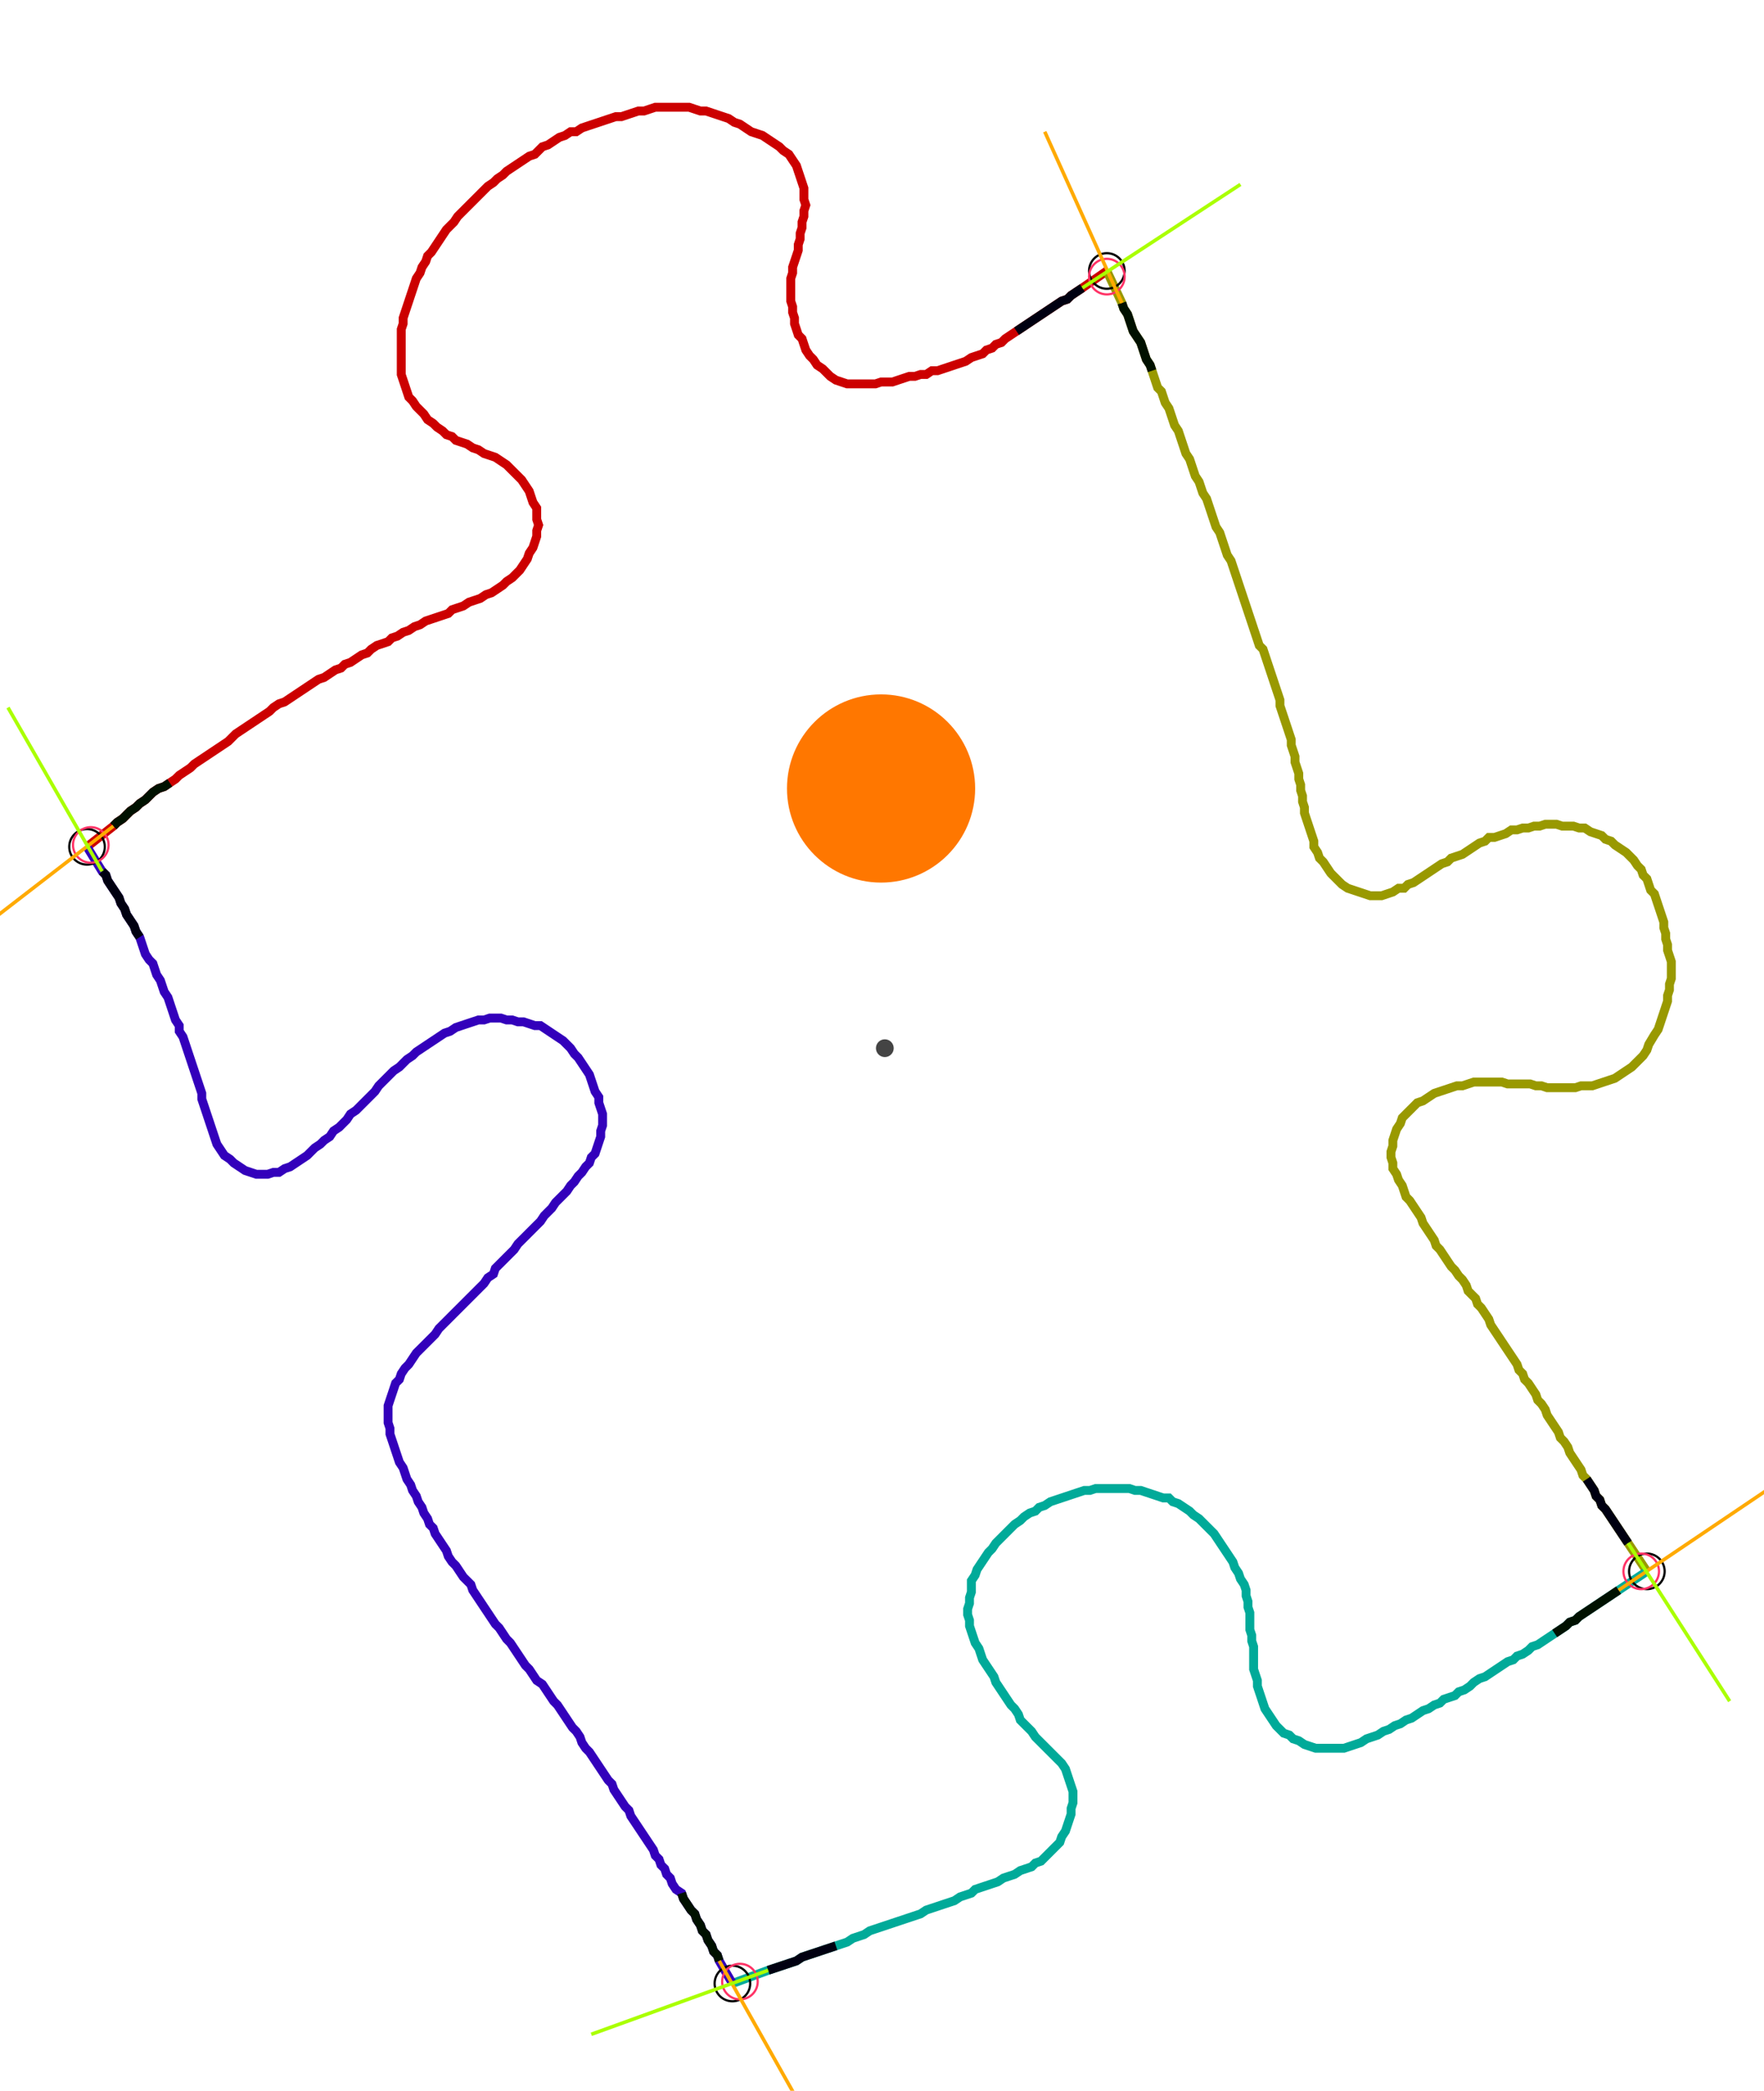 <?xml version="1.0" encoding="UTF-8" standalone="no"?><svg width="535.238" height="634.286" viewBox="-10 -10 198.413 231.429" xmlns="http://www.w3.org/2000/svg" xmlns:xlink="http://www.w3.org/1999/xlink"><polyline points="-0.212,83.386 2.751,81.058 3.175,80.635 3.81,80.212 4.233,79.788 4.656,79.365 5.291,78.942 5.714,78.519 6.349,78.095 6.772,77.672 7.196,77.249 7.831,76.825 8.466,76.614 9.101,76.19 9.735,75.767 10.159,75.344 10.794,74.921 11.429,74.497 11.852,74.074 12.487,73.651 13.122,73.228 13.757,72.804 14.392,72.381 15.026,71.958 15.661,71.534 16.085,71.111 16.508,70.688 17.143,70.265 17.778,69.841 18.413,69.418 19.048,68.995 19.683,68.571 20.317,68.148 20.741,67.725 21.376,67.302 22.011,67.09 22.646,66.667 23.28,66.243 23.915,65.82 24.55,65.397 25.185,64.974 25.82,64.55 26.455,64.339 27.09,63.915 27.725,63.492 28.36,63.28 28.783,62.857 29.418,62.646 30.053,62.222 30.688,61.799 31.323,61.587 31.746,61.164 32.381,60.741 33.016,60.529 33.651,60.317 34.074,59.894 34.709,59.683 35.344,59.259 35.979,59.048 36.614,58.624 37.249,58.413 37.884,57.989 38.519,57.778 39.153,57.566 39.788,57.354 40.423,57.143 40.847,56.72 41.481,56.508 42.116,56.296 42.751,55.873 43.386,55.661 44.021,55.45 44.656,55.026 45.291,54.815 45.926,54.392 46.561,53.968 46.984,53.545 47.619,53.122 48.042,52.698 48.466,52.275 48.889,51.64 49.312,51.005 49.524,50.37 49.947,49.735 50.159,49.101 50.37,48.466 50.37,47.831 50.582,47.196 50.37,46.561 50.37,45.926 50.37,45.291 49.947,44.656 49.735,44.021 49.524,43.386 49.101,42.751 48.677,42.116 48.254,41.693 47.831,41.27 47.407,40.847 46.984,40.423 46.349,40.0 45.714,39.577 45.079,39.365 44.444,39.153 43.81,38.73 43.175,38.519 42.54,38.095 41.905,37.884 41.27,37.672 40.847,37.249 40.212,37.037 39.788,36.614 39.153,36.19 38.73,35.767 38.095,35.344 37.672,34.709 37.249,34.286 36.825,33.862 36.402,33.228 35.979,32.804 35.767,32.169 35.556,31.534 35.344,30.899 35.132,30.265 35.132,29.63 35.132,28.995 35.132,28.36 35.132,27.725 35.132,27.09 35.132,26.455 35.132,25.82 35.132,25.185 35.344,24.55 35.344,23.915 35.556,23.28 35.767,22.646 35.979,22.011 36.19,21.376 36.402,20.741 36.614,20.106 36.825,19.471 37.249,18.836 37.46,18.201 37.884,17.566 38.095,16.931 38.519,16.508 38.942,15.873 39.365,15.238 39.788,14.603 40.212,13.968 40.635,13.545 41.058,13.122 41.481,12.487 41.905,12.063 42.328,11.64 42.751,11.217 43.175,10.794 43.598,10.37 44.021,9.947 44.444,9.524 44.868,9.101 45.503,8.677 45.926,8.254 46.561,7.831 46.984,7.407 47.619,6.984 48.254,6.561 48.889,6.138 49.524,5.714 50.159,5.503 50.582,5.079 51.005,4.656 51.64,4.444 52.275,4.021 52.91,3.598 53.545,3.386 54.18,2.963 54.815,2.963 55.45,2.54 56.085,2.328 56.72,2.116 57.354,1.905 57.989,1.693 58.624,1.481 59.259,1.27 59.894,1.27 60.529,1.058 61.164,0.847 61.799,0.635 62.434,0.635 63.069,0.423 63.704,0.212 64.339,0.212 64.974,0.212 65.608,0.212 66.243,0.212 66.878,0.212 67.513,0.212 68.148,0.423 68.783,0.635 69.418,0.635 70.053,0.847 70.688,1.058 71.323,1.27 71.958,1.481 72.593,1.905 73.228,2.116 73.862,2.54 74.497,2.963 75.132,3.175 75.767,3.386 76.402,3.81 77.037,4.233 77.672,4.656 78.095,5.079 78.73,5.503 79.153,6.138 79.577,6.772 79.788,7.407 80.0,8.042 80.212,8.677 80.423,9.312 80.423,9.947 80.423,10.582 80.635,11.217 80.423,11.852 80.423,12.487 80.212,13.122 80.212,13.757 80.0,14.392 80.0,15.026 79.788,15.661 79.788,16.296 79.577,16.931 79.365,17.566 79.153,18.201 79.153,18.836 78.942,19.471 78.942,20.106 78.942,20.741 78.942,21.376 78.942,22.011 79.153,22.646 79.153,23.28 79.365,23.915 79.365,24.55 79.577,25.185 79.788,25.82 80.212,26.243 80.423,26.878 80.635,27.513 81.058,28.148 81.481,28.571 81.905,29.206 82.54,29.63 82.963,30.053 83.386,30.476 84.021,30.899 84.656,31.111 85.291,31.323 85.926,31.323 86.561,31.323 87.196,31.323 87.831,31.323 88.466,31.323 89.101,31.111 89.735,31.111 90.37,31.111 91.005,30.899 91.64,30.688 92.275,30.476 92.91,30.476 93.545,30.265 94.18,30.265 94.815,29.841 95.45,29.841 96.085,29.63 96.72,29.418 97.354,29.206 97.989,28.995 98.624,28.783 99.259,28.36 99.894,28.148 100.529,27.937 100.952,27.513 101.587,27.302 102.011,26.878 102.646,26.667 103.069,26.243 103.704,25.82 104.339,25.397 104.974,24.974 105.608,24.55 106.243,24.127 106.878,23.704 107.513,23.28 108.148,22.857 108.783,22.434 109.418,22.011 110.053,21.799 110.476,21.376 111.111,20.952 111.746,20.529 114.497,18.624" style="fill:none; stroke:#cc0000; stroke-width:1.0"  /><polyline points="114.497,18.624 116.19,22.222 116.402,22.857 116.825,23.492 117.037,24.127 117.249,24.762 117.46,25.397 117.884,26.032 118.307,26.667 118.519,27.302 118.73,27.937 118.942,28.571 119.365,29.206 119.577,29.841 119.788,30.476 120,31.111 120.212,31.746 120.635,32.169 120.847,32.804 121.058,33.439 121.481,34.074 121.693,34.709 121.905,35.344 122.116,35.979 122.54,36.614 122.751,37.249 122.963,37.884 123.175,38.519 123.386,39.153 123.81,39.788 124.021,40.423 124.233,41.058 124.444,41.693 124.868,42.328 125.079,42.963 125.291,43.598 125.714,44.233 125.926,44.868 126.138,45.503 126.349,46.138 126.561,46.772 126.772,47.407 127.196,48.042 127.407,48.677 127.619,49.312 127.831,49.947 128.042,50.582 128.466,51.217 128.677,51.852 128.889,52.487 129.101,53.122 129.312,53.757 129.524,54.392 129.735,55.026 129.947,55.661 130.159,56.296 130.37,56.931 130.582,57.566 130.794,58.201 131.005,58.836 131.217,59.471 131.429,60.106 131.64,60.741 132.063,61.164 132.275,61.799 132.487,62.434 132.698,63.069 132.91,63.704 133.122,64.339 133.333,64.974 133.545,65.608 133.757,66.243 133.968,66.878 133.968,67.513 134.18,68.148 134.392,68.783 134.603,69.418 134.815,70.053 135.026,70.688 135.238,71.323 135.238,71.958 135.45,72.593 135.661,73.228 135.661,73.862 135.873,74.497 136.085,75.132 136.085,75.767 136.296,76.402 136.296,77.037 136.508,77.672 136.508,78.307 136.72,78.942 136.72,79.577 136.931,80.212 137.143,80.847 137.354,81.481 137.566,82.116 137.778,82.751 137.778,83.386 138.201,84.021 138.413,84.656 138.836,85.079 139.259,85.714 139.683,86.349 140.106,86.772 140.529,87.196 140.952,87.619 141.587,88.042 142.222,88.254 142.857,88.466 143.492,88.677 144.127,88.889 144.762,88.889 145.397,88.889 146.032,88.677 146.667,88.466 147.302,88.042 147.937,88.042 148.36,87.619 148.995,87.407 149.63,86.984 150.265,86.561 150.899,86.138 151.534,85.714 152.169,85.291 152.804,85.079 153.228,84.656 153.862,84.444 154.497,84.233 155.132,83.81 155.767,83.386 156.402,82.963 157.037,82.751 157.46,82.328 158.095,82.328 158.73,82.116 159.365,81.905 160.0,81.481 160.635,81.481 161.27,81.27 161.905,81.27 162.54,81.058 163.175,81.058 163.81,80.847 164.444,80.847 165.079,80.847 165.714,81.058 166.349,81.058 166.984,81.058 167.619,81.27 168.254,81.27 168.889,81.693 169.524,81.905 170.159,82.116 170.582,82.54 171.217,82.751 171.64,83.175 172.275,83.598 172.91,84.021 173.333,84.444 173.757,84.868 174.18,85.503 174.603,85.926 174.815,86.561 175.238,86.984 175.45,87.619 175.661,88.254 176.085,88.677 176.296,89.312 176.508,89.947 176.72,90.582 176.931,91.217 177.143,91.852 177.143,92.487 177.354,93.122 177.354,93.757 177.566,94.392 177.566,95.026 177.778,95.661 177.989,96.296 177.989,96.931 177.989,97.566 177.989,98.201 177.778,98.836 177.778,99.471 177.566,100.106 177.566,100.741 177.354,101.376 177.143,102.011 176.931,102.646 176.72,103.28 176.508,103.915 176.085,104.55 175.45,105.608 175.238,106.243 174.815,106.878 174.392,107.302 173.968,107.725 173.545,108.148 172.91,108.571 172.275,108.995 171.64,109.418 171.005,109.63 170.37,109.841 169.735,110.053 169.101,110.265 168.466,110.265 167.831,110.265 167.196,110.476 166.561,110.476 165.926,110.476 165.291,110.476 164.656,110.476 164.021,110.476 163.386,110.265 162.751,110.265 162.116,110.053 161.481,110.053 160.847,110.053 160.212,110.053 159.577,110.053 158.942,109.841 158.307,109.841 157.672,109.841 157.037,109.841 156.402,109.841 155.767,109.841 155.132,110.053 154.497,110.265 153.862,110.265 153.228,110.476 152.593,110.688 151.958,110.899 151.323,111.111 150.688,111.534 150.053,111.958 149.418,112.169 148.995,112.593 148.571,113.016 148.148,113.439 147.725,113.862 147.513,114.497 147.09,115.132 146.878,115.767 146.667,116.402 146.667,117.037 146.455,117.672 146.455,118.307 146.667,118.942 146.667,119.577 147.09,120.212 147.302,120.847 147.725,121.481 147.937,122.116 148.148,122.751 148.571,123.175 148.995,123.81 149.418,124.444 149.841,125.079 150.053,125.714 150.476,126.349 150.899,126.984 151.323,127.619 151.534,128.254 151.958,128.677 152.381,129.312 152.804,129.947 153.228,130.582 153.651,131.005 154.074,131.64 154.497,132.063 154.921,132.698 155.132,133.333 155.556,133.757 155.979,134.18 156.19,134.815 156.614,135.238 157.037,135.873 157.46,136.508 157.672,137.143 158.095,137.778 158.519,138.413 158.942,139.048 159.365,139.683 159.788,140.317 160.212,140.952 160.635,141.587 160.847,142.222 161.27,142.646 161.481,143.28 161.905,143.704 162.328,144.339 162.751,144.974 162.963,145.608 163.386,146.032 163.81,146.667 164.021,147.302 164.444,147.937 164.868,148.571 165.291,149.206 165.503,149.841 165.926,150.265 166.349,150.899 166.561,151.534 166.984,152.169 167.407,152.804 167.831,153.439 168.042,154.074 168.466,154.497 168.889,155.132 169.312,155.767 169.524,156.402 169.947,156.825 170.159,157.46 170.582,157.884 171.005,158.519 171.429,159.153 171.852,159.788 172.275,160.423 172.698,161.058 173.122,161.693 175.238,164.868" style="fill:none; stroke:#999900; stroke-width:1.0"  /><polyline points="175.238,164.868 172.063,166.984 171.429,167.407 170.794,167.831 170.159,168.254 169.524,168.677 168.889,169.101 168.254,169.524 167.619,169.947 167.196,170.37 166.561,170.582 166.138,171.005 165.503,171.429 164.868,171.852 164.233,172.275 163.598,172.698 162.963,173.122 162.328,173.333 161.905,173.757 161.27,174.18 160.635,174.392 160.212,174.815 159.577,175.026 158.942,175.45 158.307,175.873 157.672,176.296 157.037,176.72 156.402,176.931 155.767,177.354 155.344,177.778 154.709,178.201 154.074,178.413 153.651,178.836 153.016,179.048 152.381,179.259 151.958,179.683 151.323,179.894 150.688,180.317 150.053,180.529 149.418,180.952 148.783,181.376 148.148,181.587 147.513,182.011 146.878,182.222 146.243,182.646 145.608,182.857 144.974,183.28 144.339,183.492 143.704,183.704 143.069,184.127 142.434,184.339 141.799,184.55 141.164,184.762 140.529,184.762 139.894,184.762 139.259,184.762 138.624,184.762 137.989,184.762 137.354,184.55 136.72,184.339 136.085,183.915 135.45,183.704 135.026,183.28 134.392,183.069 133.968,182.646 133.545,182.222 133.122,181.587 132.698,180.952 132.275,180.317 132.063,179.683 131.852,179.048 131.64,178.413 131.429,177.778 131.429,177.143 131.217,176.508 131.005,175.873 131.005,175.238 131.005,174.603 131.005,173.968 131.005,173.333 130.794,172.698 130.794,172.063 130.582,171.429 130.582,170.794 130.582,170.159 130.582,169.524 130.37,168.889 130.37,168.254 130.159,167.619 130.159,166.984 129.947,166.349 129.524,165.714 129.312,165.079 128.889,164.444 128.677,163.81 128.254,163.175 127.831,162.54 127.407,161.905 126.984,161.27 126.561,160.635 126.138,160.212 125.714,159.788 125.291,159.365 124.868,158.942 124.233,158.519 123.81,158.095 123.175,157.672 122.54,157.249 121.905,157.037 121.481,156.614 120.847,156.614 120.212,156.402 119.577,156.19 118.942,155.979 118.307,155.767 117.672,155.767 117.037,155.556 116.402,155.556 115.767,155.556 115.132,155.556 114.497,155.556 113.862,155.556 113.228,155.556 112.593,155.767 111.958,155.767 111.323,155.979 110.688,156.19 110.053,156.402 109.418,156.614 108.783,156.825 108.148,157.037 107.513,157.46 106.878,157.672 106.455,158.095 105.82,158.307 105.185,158.73 104.762,159.153 104.127,159.577 103.704,160.0 103.28,160.423 102.857,160.847 102.434,161.27 102.011,161.693 101.587,162.328 101.164,162.751 100.741,163.386 100.317,164.021 99.894,164.656 99.683,165.291 99.259,165.926 99.259,166.561 99.259,167.196 99.048,167.831 99.048,168.466 98.836,169.101 98.836,169.735 99.048,170.37 99.048,171.005 99.259,171.64 99.471,172.275 99.683,172.91 100.106,173.545 100.317,174.18 100.529,174.815 100.952,175.45 101.376,176.085 101.799,176.72 102.011,177.354 102.434,177.989 102.857,178.624 103.28,179.259 103.704,179.894 104.127,180.317 104.55,180.952 104.762,181.587 105.185,182.011 105.608,182.434 106.032,182.857 106.455,183.492 106.878,183.915 107.302,184.339 107.725,184.762 108.148,185.185 108.571,185.608 108.995,186.032 109.418,186.455 109.841,187.09 110.053,187.725 110.265,188.36 110.476,188.995 110.688,189.63 110.688,190.265 110.688,190.899 110.476,191.534 110.476,192.169 110.265,192.804 110.053,193.439 109.841,194.074 109.418,194.709 109.206,195.344 108.783,195.767 108.36,196.19 107.937,196.614 107.513,197.037 107.09,197.46 106.455,197.672 106.032,198.095 105.397,198.307 104.762,198.519 104.127,198.942 103.492,199.153 102.857,199.365 102.222,199.788 101.587,200 100.952,200.212 100.317,200.423 99.683,200.635 99.259,201.058 98.624,201.27 97.989,201.481 97.354,201.905 96.72,202.116 96.085,202.328 95.45,202.54 94.815,202.751 94.18,202.963 93.545,203.386 92.91,203.598 92.275,203.81 91.64,204.021 91.005,204.233 90.37,204.444 89.735,204.656 89.101,204.868 88.466,205.079 87.831,205.291 87.196,205.714 86.561,205.926 85.926,206.138 85.291,206.561 84.656,206.772 84.021,206.984 83.386,207.196 82.751,207.407 82.116,207.619 81.481,207.831 80.847,208.042 80.212,208.254 79.577,208.677 78.942,208.889 78.307,209.101 77.672,209.312 77.037,209.524 76.402,209.735 72.381,211.217" style="fill:none; stroke:#00aa99; stroke-width:1.0"  /><polyline points="72.381,211.217 70.899,208.677 70.688,208.042 70.265,207.619 70.053,206.984 69.63,206.349 69.418,205.714 68.995,205.291 68.783,204.656 68.36,204.021 68.148,203.386 67.725,202.963 67.302,202.328 66.878,201.693 66.667,201.058 66.032,200.635 65.608,200 65.397,199.365 64.974,198.942 64.762,198.307 64.339,197.884 64.127,197.249 63.704,196.825 63.492,196.19 63.069,195.556 62.646,194.921 62.222,194.286 61.799,193.651 61.376,193.016 60.952,192.381 60.741,191.746 60.317,191.323 59.894,190.688 59.471,190.053 59.048,189.418 58.836,188.783 58.413,188.36 57.989,187.725 57.566,187.09 57.143,186.455 56.72,185.82 56.296,185.185 55.873,184.762 55.45,184.127 55.238,183.492 54.815,182.857 54.392,182.434 53.968,181.799 53.545,181.164 53.122,180.529 52.698,179.894 52.275,179.471 51.852,178.836 51.429,178.201 51.005,177.566 50.37,177.143 49.947,176.508 49.524,175.873 49.101,175.45 48.677,174.815 48.254,174.18 47.831,173.545 47.407,172.91 46.984,172.487 46.561,171.852 46.138,171.217 45.714,170.794 45.291,170.159 44.868,169.524 44.444,168.889 44.021,168.254 43.598,167.619 43.175,166.984 42.963,166.349 42.54,165.926 42.116,165.503 41.693,164.868 41.27,164.233 40.847,163.81 40.423,163.175 40.212,162.54 39.788,161.905 39.365,161.27 38.942,160.635 38.73,160.0 38.307,159.577 38.095,158.942 37.672,158.307 37.46,157.672 37.037,157.037 36.825,156.402 36.402,155.767 36.19,155.132 35.767,154.497 35.556,153.862 35.344,153.228 34.921,152.593 34.709,151.958 34.497,151.323 34.286,150.688 34.074,150.053 33.862,149.418 33.862,148.783 33.651,148.148 33.651,147.513 33.651,146.878 33.651,146.243 33.862,145.608 34.074,144.974 34.286,144.339 34.497,143.704 34.921,143.28 35.132,142.646 35.556,142.011 35.979,141.587 36.402,140.952 36.825,140.317 37.249,139.894 37.672,139.471 38.095,139.048 38.519,138.624 38.942,138.201 39.365,137.566 39.788,137.143 40.212,136.72 40.635,136.296 41.058,135.873 41.481,135.45 41.905,135.026 42.328,134.603 42.751,134.18 43.175,133.757 43.598,133.333 44.021,132.91 44.444,132.487 44.868,131.852 45.503,131.429 45.714,130.794 46.138,130.37 46.561,129.947 46.984,129.524 47.407,129.101 47.831,128.677 48.254,128.042 48.677,127.619 49.101,127.196 49.524,126.772 49.947,126.349 50.37,125.926 50.794,125.503 51.217,124.868 51.64,124.444 52.063,124.021 52.487,123.386 52.91,122.963 53.333,122.54 53.757,122.116 54.18,121.481 54.603,121.058 55.026,120.423 55.45,120 55.873,119.365 56.296,118.942 56.508,118.307 56.931,117.884 57.143,117.249 57.354,116.614 57.566,115.979 57.566,115.344 57.778,114.709 57.778,114.074 57.778,113.439 57.566,112.804 57.354,112.169 57.354,111.534 56.931,110.899 56.72,110.265 56.508,109.63 56.296,108.995 55.873,108.36 55.45,107.725 55.026,107.09 54.603,106.667 54.18,106.032 53.757,105.608 53.333,105.185 52.698,104.762 52.063,104.339 51.429,103.915 50.794,103.492 50.159,103.492 49.524,103.28 48.889,103.069 48.254,103.069 47.619,102.857 46.984,102.857 46.349,102.646 45.714,102.646 45.079,102.646 44.444,102.857 43.81,102.857 43.175,103.069 42.54,103.28 41.905,103.492 41.27,103.704 40.635,104.127 40.0,104.339 39.365,104.762 38.73,105.185 38.095,105.608 37.46,106.032 36.825,106.455 36.402,106.878 35.767,107.302 35.344,107.725 34.921,108.148 34.286,108.571 33.862,108.995 33.439,109.418 33.016,109.841 32.593,110.265 32.169,110.899 31.746,111.323 31.323,111.746 30.899,112.169 30.476,112.593 30.053,113.016 29.418,113.439 28.995,114.074 28.571,114.497 28.148,114.921 27.513,115.344 27.09,115.979 26.455,116.402 26.032,116.825 25.397,117.249 24.974,117.672 24.55,118.095 23.915,118.519 23.28,118.942 22.646,119.365 22.011,119.577 21.376,120 20.741,120 20.106,120.212 19.471,120.212 18.836,120.212 18.201,120 17.566,119.788 16.931,119.365 16.296,118.942 15.873,118.519 15.238,118.095 14.815,117.46 14.392,116.825 14.18,116.19 13.968,115.556 13.757,114.921 13.545,114.286 13.333,113.651 13.122,113.016 12.91,112.381 12.698,111.746 12.698,111.111 12.487,110.476 12.275,109.841 12.063,109.206 11.852,108.571 11.64,107.937 11.429,107.302 11.217,106.667 11.005,106.032 10.794,105.397 10.582,104.762 10.159,104.127 10.159,103.492 9.735,102.857 9.524,102.222 9.312,101.587 9.101,100.952 8.889,100.317 8.466,99.683 8.254,99.048 8.042,98.413 7.619,97.778 7.407,97.143 7.196,96.508 6.772,96.085 6.349,95.45 6.138,94.815 5.926,94.18 5.714,93.545 5.291,92.91 5.079,92.275 4.656,91.64 4.233,91.005 4.021,90.37 3.598,89.735 3.386,89.101 2.963,88.466 2.54,87.831 2.116,87.196 1.905,86.561 1.481,86.138 -0.212,83.386" style="fill:none; stroke:#3300bb; stroke-width:1.0"  /><circle cx="-0.212" cy="83.386" r="2.0" style="fill:none; stroke:#000000aa; stroke-width:0.25" /><circle cx="114.497" cy="18.624" r="2.0" style="fill:none; stroke:#000000aa; stroke-width:0.25" /><circle cx="175.238" cy="164.868" r="2.0" style="fill:none; stroke:#000000aa; stroke-width:0.25" /><circle cx="72.381" cy="211.217" r="2.0" style="fill:none; stroke:#000000aa; stroke-width:0.25" /><circle cx="0.212" cy="83.175" r="2.0" style="fill:none; stroke:#ff3366aa; stroke-width:0.25" /><circle cx="114.497" cy="19.259" r="2.0" style="fill:none; stroke:#ff3366aa; stroke-width:0.25" /><circle cx="174.603" cy="164.868" r="2.0" style="fill:none; stroke:#ff3366aa; stroke-width:0.25" /><circle cx="73.228" cy="211.005" r="2.0" style="fill:none; stroke:#ff3366aa; stroke-width:0.25" /><polyline points="9.101,76.19 8.466,76.614 7.831,76.825 7.196,77.249 6.772,77.672 6.349,78.095 5.714,78.519 5.291,78.942 4.656,79.365 4.233,79.788 3.81,80.212 3.175,80.635 2.751,81.058" style="fill:none; stroke:#001100; stroke-width:1.0" /><polyline points="5.714,93.545 5.291,92.91 5.079,92.275 4.656,91.64 4.233,91.005 4.021,90.37 3.598,89.735 3.386,89.101 2.963,88.466 2.54,87.831 2.116,87.196 1.905,86.561 1.481,86.138" style="fill:none; stroke:#000011; stroke-width:1.0" /><polyline points="119.577,29.841 119.365,29.206 118.942,28.571 118.73,27.937 118.519,27.302 118.307,26.667 117.884,26.032 117.46,25.397 117.249,24.762 117.037,24.127 116.825,23.492 116.402,22.857 116.19,22.222" style="fill:none; stroke:#001100; stroke-width:1.0" /><polyline points="104.339,25.397 104.974,24.974 105.608,24.55 106.243,24.127 106.878,23.704 107.513,23.28 108.148,22.857 108.783,22.434 109.418,22.011 110.053,21.799 110.476,21.376 111.111,20.952 111.746,20.529" style="fill:none; stroke:#000011; stroke-width:1.0" /><polyline points="164.868,171.852 165.503,171.429 166.138,171.005 166.561,170.582 167.196,170.37 167.619,169.947 168.254,169.524 168.889,169.101 169.524,168.677 170.159,168.254 170.794,167.831 171.429,167.407 172.063,166.984" style="fill:none; stroke:#001100; stroke-width:1.0" /><polyline points="168.466,154.497 168.889,155.132 169.312,155.767 169.524,156.402 169.947,156.825 170.159,157.46 170.582,157.884 171.005,158.519 171.429,159.153 171.852,159.788 172.275,160.423 172.698,161.058 173.122,161.693" style="fill:none; stroke:#000011; stroke-width:1.0" /><polyline points="66.667,201.058 66.878,201.693 67.302,202.328 67.725,202.963 68.148,203.386 68.36,204.021 68.783,204.656 68.995,205.291 69.418,205.714 69.63,206.349 70.053,206.984 70.265,207.619 70.688,208.042 70.899,208.677" style="fill:none; stroke:#001100; stroke-width:1.0" /><polyline points="84.021,206.984 83.386,207.196 82.751,207.407 82.116,207.619 81.481,207.831 80.847,208.042 80.212,208.254 79.577,208.677 78.942,208.889 78.307,209.101 77.672,209.312 77.037,209.524 76.402,209.735" style="fill:none; stroke:#000011; stroke-width:1.0" /><polyline points="2.751,81.058 -13.968,93.968" style="fill:none; stroke:#ffaa00; stroke-width:0.4" /><polyline points="1.481,86.138 -9.101,67.725" style="fill:none; stroke:#aaff00; stroke-width:0.4" /><polyline points="116.19,22.222 107.513,2.963" style="fill:none; stroke:#ffaa00; stroke-width:0.4" /><polyline points="111.746,20.529 129.524,8.889" style="fill:none; stroke:#aaff00; stroke-width:0.4" /><polyline points="172.063,166.984 189.63,155.132" style="fill:none; stroke:#ffaa00; stroke-width:0.4" /><polyline points="173.122,161.693 184.55,179.471" style="fill:none; stroke:#aaff00; stroke-width:0.4" /><polyline points="70.899,208.677 81.27,227.09" style="fill:none; stroke:#ffaa00; stroke-width:0.4" /><polyline points="76.402,209.735 56.508,216.931" style="fill:none; stroke:#aaff00; stroke-width:0.4" /><circle cx="89.524" cy="106.032" r="1.0" style="fill:#444444; stroke-width:0" /><circle cx="89.101" cy="76.825" r="10.582" style="fill:#ff770022; stroke-width:0" /><circle cx="89.101" cy="76.825" r="1.0" style="fill:#ff7700; stroke-width:0" /></svg>